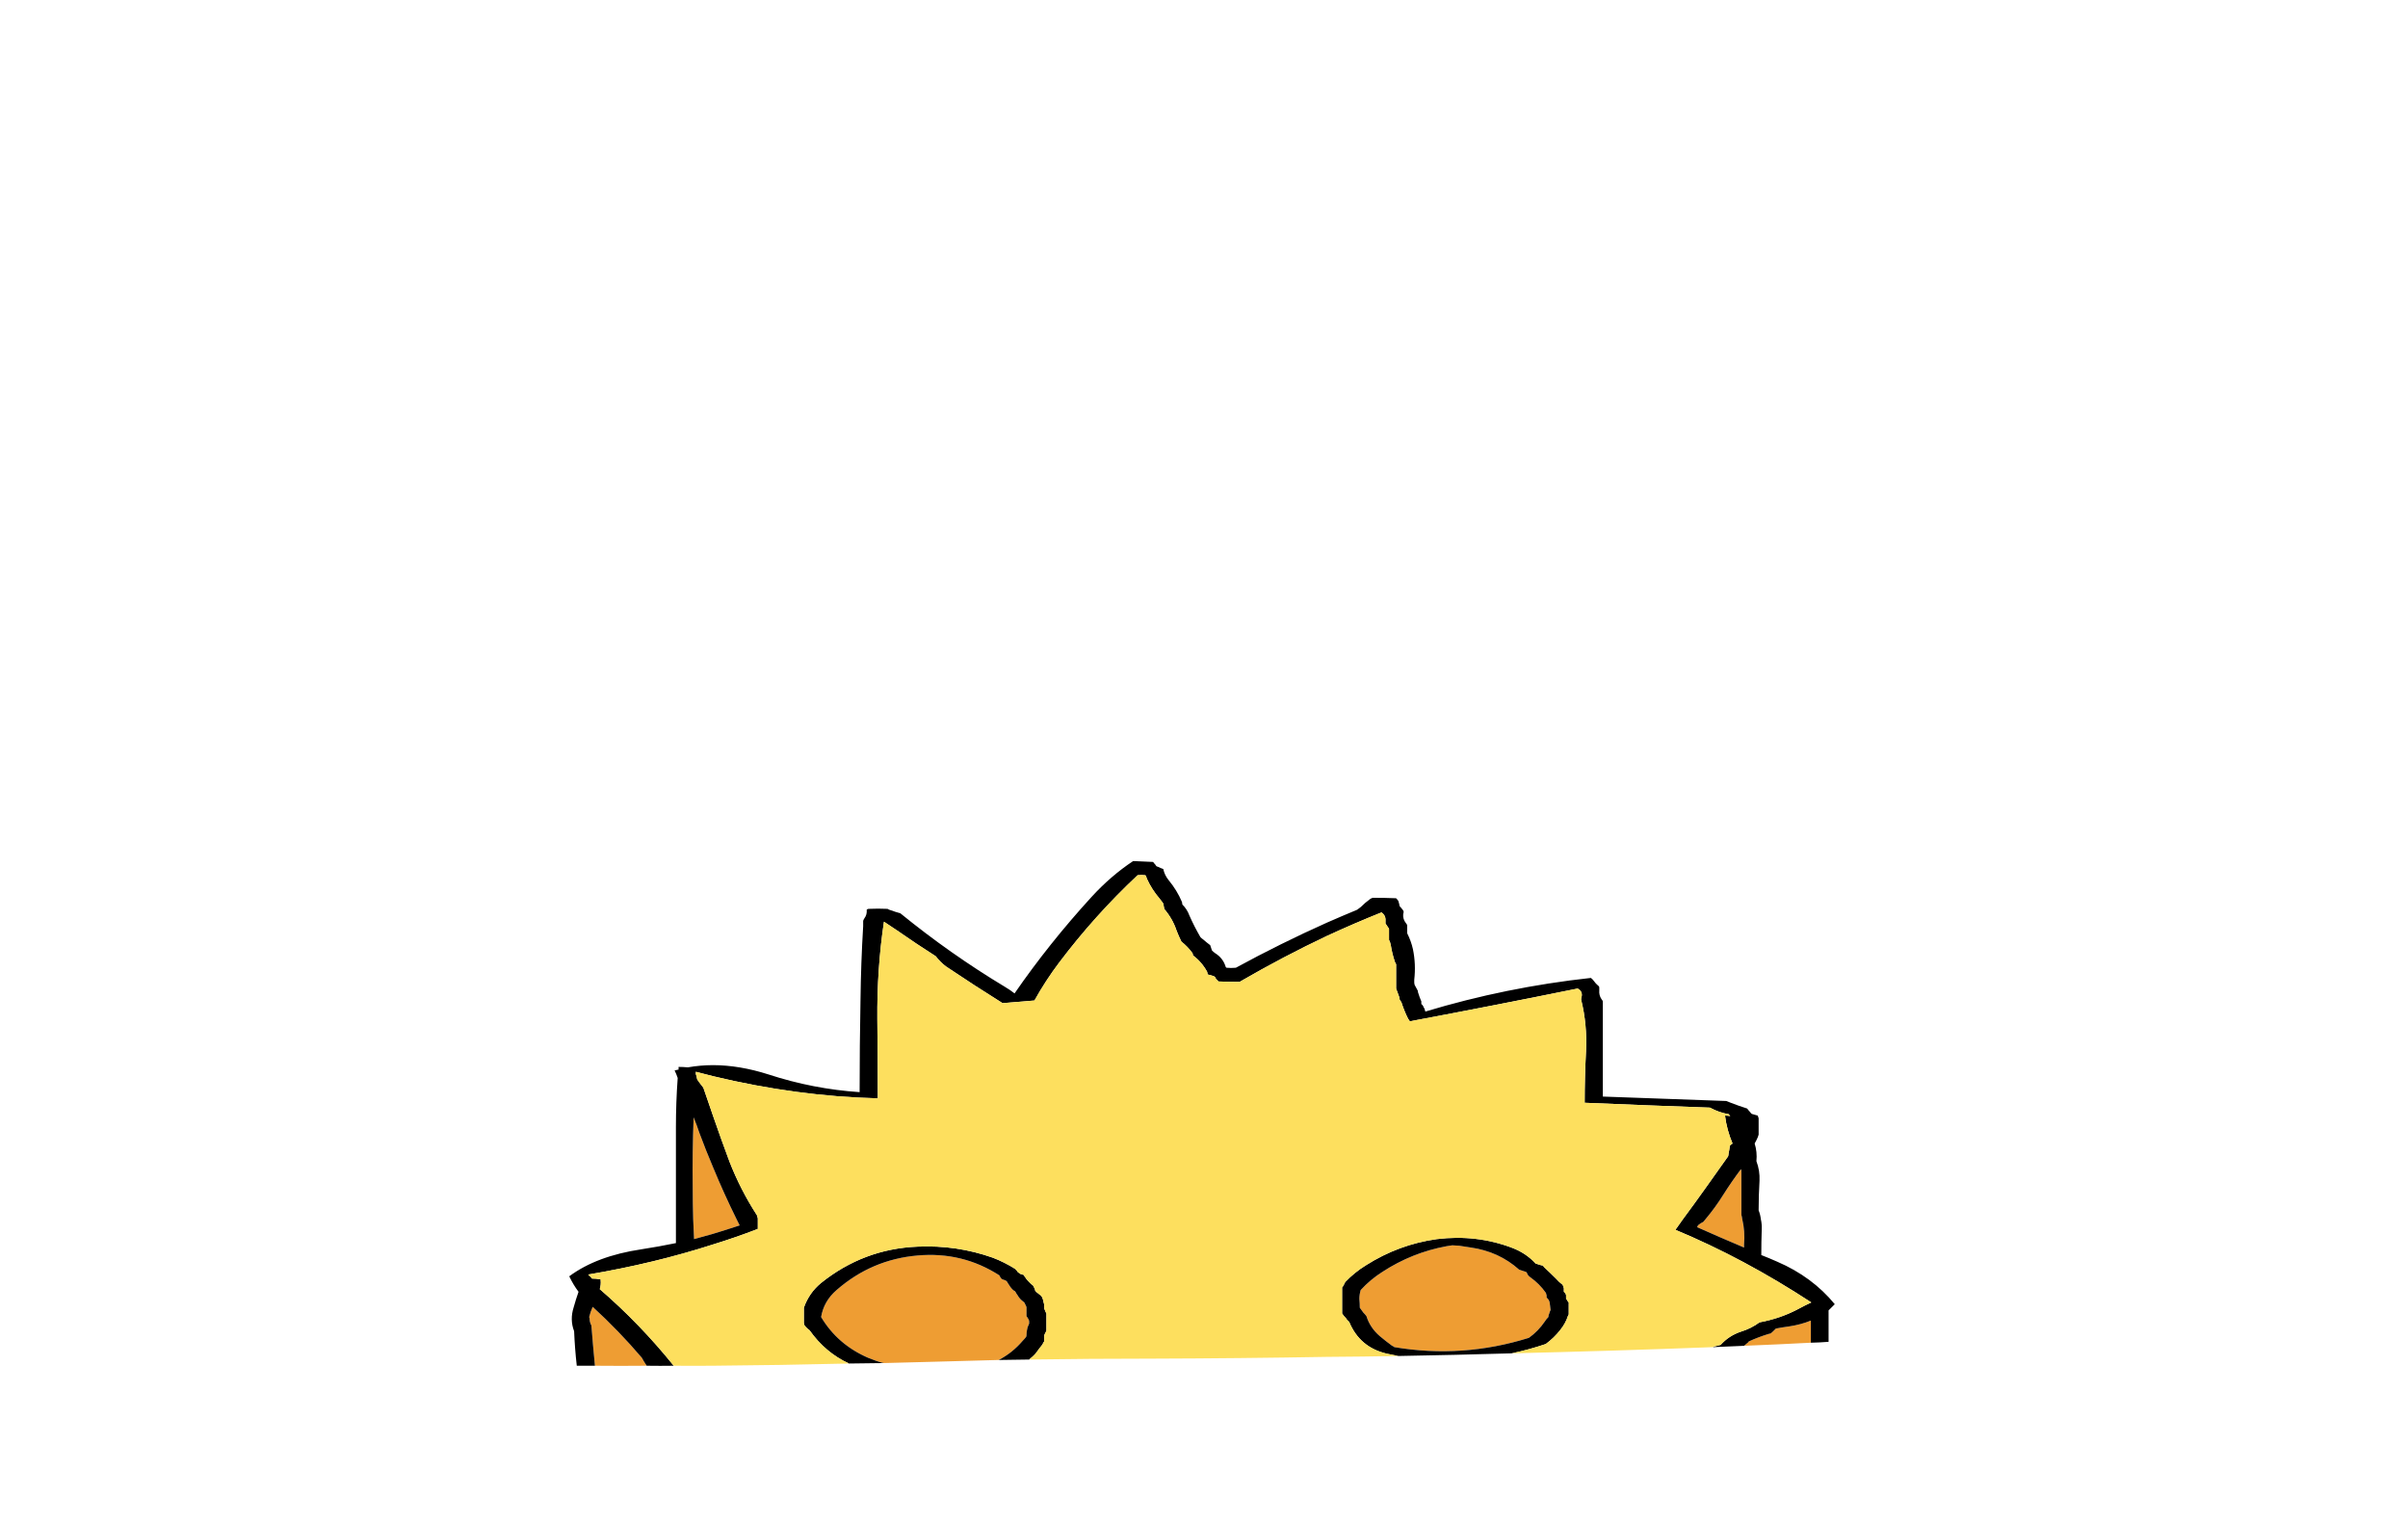 
<svg viewBox="0 0 272 172" height="172px" width="272px" y="0px" x="0px" preserveAspectRatio="none" xmlns:xlink="http://www.w3.org/1999/xlink" version="1.1" xmlns="http://www.w3.org/2000/svg">
<defs></defs>

<g id="Layer_2">
<g>
<g>
<g>
<path d="M 113.75 144.75
Q 113.65 144.65 113.55 144.6 113.35 144.55 113.15 144.45 113.05 144.35 113 144.25 112.9 144.15 112.9 144.05 108.7 141.35 103.65 141.8 98.45 142.25 94.5 145.7 93.05 146.95 92.75 148.75 94.6 151.85 98.05 153.35 98.965 153.731 99.8 153.95 102.646 153.881 105.5 153.8 109.148 153.696 112.8 153.6 114.327 152.833 115.55 151.4 115.75 151.2 115.9 151 115.95 150.9 115.95 150.8 115.95 150.55 116 150.25 116.05 149.9 116.2 149.6 116.25 149.55 116.25 149.45 116.25 149.35 116.25 149.25 116.25 149.15 116.2 149.05 116.1 148.85 115.95 148.65 115.95 148.55 115.95 148.45 115.95 148.35 115.95 148.25 115.95 148.05 115.95 147.9 115.95 147.8 115.95 147.7 115.95 147.6 115.9 147.5 115.85 147.4 115.8 147.3 115.75 147.2 115.7 147.1 115.6 147 115.45 146.9 115.15 146.65 114.95 146.3 114.8 146.1 114.7 145.9 114.65 145.8 114.5 145.75 114.2 145.5 114 145.15 113.85 144.95 113.75 144.75
M 73.05 154.25
Q 72.759 153.835 72.5 153.35 69.9 150.3 66.95 147.6 66.7 148.15 66.55 148.75 66.6 148.85 66.6 148.9 66.6 149.35 66.8 149.7 66.981 151.982 67.2 154.25 70.136 154.279 73.05 154.25
M 202.15 149.8
Q 201.4 149.9 200.6 150.05 200.45 150.2 200.3 150.35 200.15 150.5 200 150.6 199.9 150.65 199.8 150.65 198.65 151 197.55 151.5 197.45 151.65 197.3 151.75 197.162 151.872 197 152 200.79 151.849 204.55 151.65 204.55 151.641 204.55 151.6 204.55 150.4 204.55 149.15 203.45 149.6 202.15 149.8
M 164.05 140.65
Q 163.738 140.697 163.4 140.75 159.489 141.471 156.15 143.65 154.8 144.5 153.7 145.7 153.55 146.2 153.55 146.7 153.6 147.2 153.6 147.7 153.8 147.95 154 148.25 154.2 148.45 154.35 148.65 154.75 149.95 155.85 150.9 156.5 151.45 157.25 152 157.4 152.05 157.5 152.15 165.2 153.45 172.7 151.1 173.75 150.35 174.5 149.25 174.65 149 174.9 148.75 174.9 148.55 175 148.35 175.05 148.15 175.15 147.95 175.1 147.55 175.05 147.15 175 146.8 174.7 146.55 174.7 146.45 174.7 146.35 174.7 146.25 174.65 146.15 174.65 146.05 174.6 146 173.9 145 172.85 144.25 172.55 144.05 172.45 143.7 172.25 143.6 172.05 143.55 171.85 143.5 171.6 143.4 169.3 141.35 166.15 140.9 165.513 140.809 164.85 140.7 164.463 140.689 164.05 140.65
M 80.55 131.85
Q 79.737 129.941 79 127.95 78.7 127.05 78.35 126.2 78.2 130.15 78.25 134.1 78.25 135.909 78.3 137.7 78.342 138.829 78.4 139.95 79.479 139.659 80.55 139.35 82.059 138.897 83.55 138.4 83.374 138.051 83.2 137.7 81.788 134.847 80.55 131.85
M 196.7 132.3
Q 196.7 132.15 196.65 132.05 195.6 133.45 194.65 134.95 193.753 136.385 192.65 137.7 192.529 137.851 192.4 138 192.1 138.15 191.85 138.35 191.75 138.45 191.7 138.6 194.05 139.65 197 140.9 197 140.7 197 140.55 197.127 139.071 196.8 137.7 196.77 137.448 196.7 137.2 196.7 136.3 196.7 135.45 196.7 133.85 196.7 132.3 Z" stroke="none" fill="#EE9D33"></path>

<path d="M 90.8 147.7
Q 90.8 147.8 90.8 147.9 90.8 148.15 90.8 148.45 90.8 148.55 90.8 148.65 90.8 148.75 90.8 148.85 90.8 149.05 90.8 149.25 90.8 149.35 90.8 149.45 90.85 149.55 90.85 149.65 90.95 149.75 91 149.85 91.1 149.95 91.2 150.05 91.35 150.15 91.45 150.25 93.236 152.778 95.9 154 97.862 153.989 99.8 153.95 98.965 153.731 98.05 153.35 94.6 151.85 92.75 148.75 93.05 146.95 94.5 145.7 98.45 142.25 103.65 141.8 108.7 141.35 112.9 144.05 112.9 144.15 113 144.25 113.05 144.35 113.15 144.45 113.35 144.55 113.55 144.6 113.65 144.65 113.75 144.75 113.85 144.95 114 145.15 114.2 145.5 114.5 145.75 114.65 145.8 114.7 145.9 114.8 146.1 114.95 146.3 115.15 146.65 115.45 146.9 115.6 147 115.7 147.1 115.75 147.2 115.8 147.3 115.85 147.4 115.9 147.5 115.95 147.6 115.95 147.7 115.95 147.8 115.95 147.9 115.95 148.05 115.95 148.25 115.95 148.35 115.95 148.45 115.95 148.55 115.95 148.65 116.1 148.85 116.2 149.05 116.25 149.15 116.25 149.25 116.25 149.35 116.25 149.45 116.25 149.55 116.2 149.6 116.05 149.9 116 150.25 115.95 150.55 115.95 150.8 115.95 150.9 115.9 151 115.75 151.2 115.55 151.4 114.327 152.833 112.8 153.6 114.524 153.581 116.25 153.55 116.422 153.405 116.6 153.25 117 152.9 117.25 152.5 117.5 152.15 117.75 151.85 117.8 151.75 117.85 151.65 117.9 151.6 117.95 151.5 117.95 151.4 117.95 151.3 117.95 151.2 117.95 151.1 117.95 151 117.95 150.9 117.95 150.8 118 150.7 118.05 150.6 118.1 150.5 118.15 150.4 118.2 150.3 118.2 150.2 118.2 150.1 118.2 149.8 118.2 149.5 118.2 149.4 118.2 149.3 118.2 149.2 118.2 149.1 118.2 148.9 118.2 148.75 118.2 148.65 118.2 148.55 118.2 148.45 118.2 148.35 118.15 148.25 118.1 148.15 118.05 148.05 118 147.9 117.95 147.85 117.95 147.75 117.95 147.65 117.95 147.55 117.95 147.45 117.95 147.35 117.9 147.15 117.85 146.95 117.85 146.85 117.8 146.75 117.75 146.65 117.75 146.55 117.65 146.45 117.6 146.35 117.5 146.25 117.35 146.15 117.25 146.05 117.15 146 117.05 145.9 116.95 145.8 116.9 145.7 116.9 145.6 116.85 145.5 116.8 145.4 116.75 145.3 116.7 145.2 116.55 145.1 116.45 145 116.35 144.9 116.25 144.8 116.05 144.6 115.9 144.4 115.85 144.3 115.75 144.2 115.7 144.1 115.65 144 115.5 143.95 115.3 143.9 115.2 143.85 115.15 143.8 115.05 143.75 115 143.7 114.9 143.6 114.85 143.5 114.75 143.4 114.65 143.3 113.45 142.55 112.15 142.05 108.05 140.6 103.65 140.8 97.55 141.05 92.75 144.9 91.4 146 90.8 147.7
M 170.85 140.95
Q 166.8 139.4 162.3 139.95 158 140.55 154.3 142.9 153 143.7 151.95 144.8 151.9 144.9 151.85 145 151.8 145.1 151.75 145.2 151.7 145.3 151.6 145.4 151.6 145.8 151.6 146.15 151.6 146.65 151.6 147.15 151.6 147.65 151.6 148.15 151.6 148.25 151.6 148.35 151.8 148.65 152.05 148.9 152.1 149 152.2 149.1 152.3 149.2 152.4 149.3 153.6 152.2 156.7 152.9 157.339 153.04 157.95 153.15 164.384 153.037 170.75 152.85 172.681 152.45 174.6 151.8 175.55 151.1 176.25 150.2 176.85 149.45 177.1 148.65 177.15 148.55 177.2 148.45 177.2 148.35 177.2 148.25 177.2 148 177.2 147.7 177.2 147.5 177.2 147.3 177.2 147.2 177.2 147.1 177.1 147 177.05 146.9 177 146.8 176.9 146.7 176.9 146.5 176.9 146.3 176.9 146.2 176.85 146.15 176.8 146 176.65 145.9 176.65 145.7 176.65 145.5 176.6 145.4 176.6 145.3 176.55 145.2 176.5 145.1 176.1 144.8 175.75 144.4 175.1 143.75 174.45 143.15 174.35 143.05 174.3 142.95 174.1 142.9 173.9 142.85 173.75 142.8 173.6 142.75 173.5 142.75 173.45 142.7 172.4 141.55 170.85 140.95
M 163.4 140.75
Q 163.738 140.697 164.05 140.65 164.463 140.689 164.85 140.7 165.513 140.809 166.15 140.9 169.3 141.35 171.6 143.4 171.85 143.5 172.05 143.55 172.25 143.6 172.45 143.7 172.55 144.05 172.85 144.25 173.9 145 174.6 146 174.65 146.05 174.65 146.15 174.7 146.25 174.7 146.35 174.7 146.45 174.7 146.55 175 146.8 175.05 147.15 175.1 147.55 175.15 147.95 175.05 148.15 175 148.35 174.9 148.55 174.9 148.75 174.65 149 174.5 149.25 173.75 150.35 172.7 151.1 165.2 153.45 157.5 152.15 157.4 152.05 157.25 152 156.5 151.45 155.85 150.9 154.75 149.95 154.35 148.65 154.2 148.45 154 148.25 153.8 147.95 153.6 147.7 153.6 147.2 153.55 146.7 153.55 146.2 153.7 145.7 154.8 144.5 156.15 143.65 159.489 141.471 163.4 140.75
M 204.6 147.1
Q 203.85 147.45 203.3 147.75 201.2 148.9 198.75 149.35 197.8 150.05 196.65 150.4 195.3 150.85 194.35 151.9 193.95 152 193.55 152.1 193.525 152.119 193.5 152.15 195.264 152.071 197 152 197.162 151.872 197.3 151.75 197.45 151.65 197.55 151.5 198.65 151 199.8 150.65 199.9 150.65 200 150.6 200.15 150.5 200.3 150.35 200.45 150.2 200.6 150.05 201.4 149.9 202.15 149.8 203.45 149.6 204.55 149.15 204.55 150.4 204.55 151.6 204.55 151.641 204.55 151.65 205.55 151.631 206.55 151.55 206.55 149.781 206.55 148 206.9 147.65 207.25 147.3 204.7 144.2 200.75 142.5 199.85 142.1 198.95 141.75 198.95 140.3 199 138.85 199.026 138.255 198.9 137.7 198.843 137.183 198.65 136.7 198.65 135 198.75 133.35 198.8 132.2 198.4 131.15 198.5 130.1 198.2 129.15 198.4 128.8 198.55 128.45 198.6 128.3 198.65 128.15 198.65 127.85 198.65 127.55 198.65 126.95 198.65 126.3 198.6 126.15 198.55 126 198.2 125.9 197.85 125.8 197.85 125.75 197.8 125.75 197.7 125.6 197.55 125.45 197.45 125.35 197.35 125.2 196.4 124.9 195.5 124.55 195.25 124.45 195 124.35 188 124.1 181.05 123.85 181.05 121.1 181.05 118.35 181.05 115.7 181.05 113.1 181 112.95 180.9 112.85 180.6 112.4 180.65 111.85 180.65 111.7 180.65 111.55 180.65 111.4 180.55 111.35 180.25 111.1 180 110.75 179.9 110.6 179.7 110.45 170.1 111.5 161 114.25 160.95 113.95 160.8 113.75 160.75 113.55 160.55 113.4 160.55 113.25 160.55 113.1 160.35 112.65 160.2 112.15 160.15 112.05 160.15 111.9 159.95 111.55 159.8 111.25 159.75 111.1 159.75 110.95 159.75 110.8 159.75 110.65 159.95 108.9 159.6 107.2 159.4 106.3 158.95 105.4 158.95 105.1 158.95 104.8 158.95 104.65 158.95 104.5 158.9 104.35 158.8 104.25 158.45 103.8 158.5 103.25 158.55 103.1 158.55 102.95 158.5 102.8 158.4 102.7 158.25 102.5 158.1 102.35 158.05 102.05 157.95 101.75 157.85 101.6 157.7 101.45 156.4 101.4 155.05 101.4 154.9 101.45 154.75 101.55 154.2 101.95 153.7 102.45 153.5 102.6 153.3 102.75 151.591 103.458 149.9 104.2 144.664 106.541 139.6 109.3 139.05 109.35 138.55 109.3 138.5 109.3 138.45 109.2 138.15 108.2 137.25 107.65 137.05 107.5 136.9 107.35 136.85 107.2 136.8 107.05 136.75 106.9 136.7 106.75 136.3 106.45 135.9 106.1 135.75 106 135.6 105.85 134.9 104.65 134.35 103.4 134.1 102.7 133.55 102.15 133.55 102 133.5 101.85 132.95 100.55 132 99.4 131.55 98.85 131.4 98.15 131.1 98.05 130.8 97.9 130.75 97.9 130.65 97.85 130.55 97.75 130.5 97.65 130.35 97.5 130.25 97.35 129.15 97.3 128 97.25 125.5 98.9 123.3 101.3 118.5 106.55 114.6 112.2 114.1 111.8 113.5 111.45 107.35 107.75 101.7 103.15 101.15 103 100.6 102.8 100.4 102.75 100.25 102.65 99.2 102.6 98.1 102.65 98 102.65 97.9 102.75 97.95 103.3 97.65 103.7 97.55 103.85 97.5 104 97.5 104.3 97.5 104.6 97.25 108.75 97.2 112.9 97.1 118.1 97.1 123.35 91.85 123 86.8 121.35 83.539 120.308 80.55 120.3 79.093 120.304 77.7 120.55 77.15 120.5 76.65 120.5 76.65 120.65 76.65 120.8 76.4 120.85 76.2 120.9 76.4 121.3 76.55 121.75 76.35 124.5 76.35 127.3 76.35 132.5 76.35 137.7 76.35 139.05 76.35 140.4 74.4 140.8 72.45 141.1 67.4 141.85 64.3 144.15 64.75 145.1 65.35 145.9 65.05 146.75 64.8 147.65 64.35 149.05 64.85 150.35 64.932 152.321 65.15 154.25 66.181 154.258 67.2 154.25 66.981 151.982 66.8 149.7 66.6 149.35 66.6 148.9 66.6 148.85 66.55 148.75 66.7 148.15 66.95 147.6 69.9 150.3 72.5 153.35 72.759 153.835 73.05 154.25 74.588 154.274 76.1 154.25 72.294 149.522 67.75 145.6 67.9 145.1 67.85 144.6
L 67.85 144.5
Q 67.35 144.4 66.85 144.4 66.8 144.3 66.7 144.2 66.55 144.1 66.45 143.95 73.902 142.69 80.55 140.55 83.136 139.752 85.6 138.8 85.6 138.65 85.6 138.5 85.6 138.1 85.6 137.7 85.6 137.65 85.6 137.6 85.55 137.4 85.5 137.25 83.65 134.4 82.4 131.2 81.446 128.647 80.55 126.05 79.989 124.467 79.45 122.85 79.2 122.55 78.95 122.2 78.85 122.05 78.75 121.9 78.7 121.6 78.6 121.3
L 78.6 121.25
Q 78.6 121.15 78.6 121.05 79.577 121.307 80.55 121.55 89.994 123.823 99.15 124.05 99.15 123.75 99.15 123.45 99.15 119.3 99.1 115.15 99.05 109.45 99.85 104.1 100.6 104.6 101.35 105.1 103.5 106.6 105.7 108 106.2 108.65 106.85 109.15 110.05 111.3 113.25 113.3 115.05 113.15 116.85 113 118.1 110.75 119.65 108.7 123.65 103.4 128.5 98.85 128.95 98.8 129.35 98.85 129.4 98.85 129.45 98.95 129.5 99.15 129.55 99.25 130.1 100.45 130.95 101.45 131.2 101.75 131.4 102.05 131.45 102.2 131.45 102.35 131.5 102.5 131.5 102.65 132.45 103.75 132.9 105.1 133.15 105.75 133.45 106.35 134.15 106.9 134.7 107.65 134.75 107.75 134.75 107.9 135.75 108.65 136.35 109.75 136.4 109.9 136.4 110.05 136.75 110.15 137.1 110.25 137.2 110.3 137.25 110.35 137.3 110.45 137.35 110.55 137.5 110.7 137.65 110.85 138.85 110.9 140.1 110.9
L 140.1 110.85
Q 144.99 108.02 149.9 105.7 152.971 104.281 156.05 103.05 156.55 103.4 156.5 104 156.5 104.15 156.5 104.3 156.6 104.45 156.7 104.6 156.8 104.75 156.9 104.9 156.9 105.35 156.9 105.85 156.9 106 156.9 106.15 157.05 106.45 157.1 106.75 157.25 107.7 157.55 108.6 157.6 108.75 157.7 108.9 157.7 109.35 157.7 109.85 157.7 110.6 157.7 111.35 157.7 111.5 157.7 111.65 157.9 112.15 158.05 112.6 158.1 112.75 158.1 112.9 158.2 113.05 158.3 113.2 158.6 114.15 159.05 115.05 159.15 115.2 159.25 115.35 168.85 113.55 178.2 111.65 178.8 111.95 178.65 112.6 178.6 112.75 178.6 112.9 179.3 115.7 179.15 118.75 179 121.65 179 124.55 186.05 124.85 193.15 125.1 194.15 125.65 195.3 125.85
L 195.3 125.9
Q 195.35 125.95 195.45 126.05 195.15 126 194.85 126 195.05 127.6 195.7 129.15 195.55 129.25 195.4 129.4 195.35 129.85 195.25 130.3 195.25 130.45 195.2 130.6 193.95 132.35 192.75 134.05 191.383 135.971 190.1 137.7 189.681 138.312 189.25 138.9 196.95 142.1 204.6 147.1
M 196.65 132.05
Q 196.7 132.15 196.7 132.3 196.7 133.85 196.7 135.45 196.7 136.3 196.7 137.2 196.77 137.448 196.8 137.7 197.127 139.071 197 140.55 197 140.7 197 140.9 194.05 139.65 191.7 138.6 191.75 138.45 191.85 138.35 192.1 138.15 192.4 138 192.529 137.851 192.65 137.7 193.753 136.385 194.65 134.95 195.6 133.45 196.65 132.05
M 79 127.95
Q 79.737 129.941 80.55 131.85 81.788 134.847 83.2 137.7 83.374 138.051 83.55 138.4 82.059 138.897 80.55 139.35 79.479 139.659 78.4 139.95 78.342 138.829 78.3 137.7 78.25 135.909 78.25 134.1 78.2 130.15 78.35 126.2 78.7 127.05 79 127.95 Z" stroke="none" fill="#000000"></path>

<path d="M 203.3 147.75
Q 203.85 147.45 204.6 147.1 196.95 142.1 189.25 138.9 189.681 138.312 190.1 137.7 191.383 135.971 192.75 134.05 193.95 132.35 195.2 130.6 195.25 130.45 195.25 130.3 195.35 129.85 195.4 129.4 195.55 129.25 195.7 129.15 195.05 127.6 194.85 126 195.15 126 195.45 126.05 195.35 125.95 195.3 125.9
L 195.3 125.85
Q 194.15 125.65 193.15 125.1 186.05 124.85 179 124.55 179 121.65 179.15 118.75 179.3 115.7 178.6 112.9 178.6 112.75 178.65 112.6 178.8 111.95 178.2 111.65 168.85 113.55 159.25 115.35 159.15 115.2 159.05 115.05 158.6 114.15 158.3 113.2 158.2 113.05 158.1 112.9 158.1 112.75 158.05 112.6 157.9 112.15 157.7 111.65 157.7 111.5 157.7 111.35 157.7 110.6 157.7 109.85 157.7 109.35 157.7 108.9 157.6 108.75 157.55 108.6 157.25 107.7 157.1 106.75 157.05 106.45 156.9 106.15 156.9 106 156.9 105.85 156.9 105.35 156.9 104.9 156.8 104.75 156.7 104.6 156.6 104.45 156.5 104.3 156.5 104.15 156.5 104 156.55 103.4 156.05 103.05 152.971 104.281 149.9 105.7 144.99 108.02 140.1 110.85
L 140.1 110.9
Q 138.85 110.9 137.65 110.85 137.5 110.7 137.35 110.55 137.3 110.45 137.25 110.35 137.2 110.3 137.1 110.25 136.75 110.15 136.4 110.05 136.4 109.9 136.35 109.75 135.75 108.65 134.75 107.9 134.75 107.75 134.7 107.65 134.15 106.9 133.45 106.35 133.15 105.75 132.9 105.1 132.45 103.75 131.5 102.65 131.5 102.5 131.45 102.35 131.45 102.2 131.4 102.05 131.2 101.75 130.95 101.45 130.1 100.45 129.55 99.25 129.5 99.15 129.45 98.95 129.4 98.85 129.35 98.85 128.95 98.8 128.5 98.85 123.65 103.4 119.65 108.7 118.1 110.75 116.85 113 115.05 113.15 113.25 113.3 110.05 111.3 106.85 109.15 106.2 108.65 105.7 108 103.5 106.6 101.35 105.1 100.6 104.6 99.85 104.1 99.05 109.45 99.1 115.15 99.15 119.3 99.15 123.45 99.15 123.75 99.15 124.05 89.994 123.823 80.55 121.55 79.577 121.307 78.6 121.05 78.6 121.15 78.6 121.25
L 78.6 121.3
Q 78.7 121.6 78.75 121.9 78.85 122.05 78.95 122.2 79.2 122.55 79.45 122.85 79.989 124.467 80.55 126.05 81.446 128.647 82.4 131.2 83.65 134.4 85.5 137.25 85.55 137.4 85.6 137.6 85.6 137.65 85.6 137.7 85.6 138.1 85.6 138.5 85.6 138.65 85.6 138.8 83.136 139.752 80.55 140.55 73.902 142.69 66.45 143.95 66.55 144.1 66.7 144.2 66.8 144.3 66.85 144.4 67.35 144.4 67.85 144.5
L 67.85 144.6
Q 67.9 145.1 67.75 145.6 72.294 149.522 76.1 154.25 78.32 154.267 80.55 154.25 88.182 154.19 95.9 154 93.236 152.778 91.45 150.25 91.35 150.15 91.2 150.05 91.1 149.95 91 149.85 90.95 149.75 90.85 149.65 90.85 149.55 90.8 149.45 90.8 149.35 90.8 149.25 90.8 149.05 90.8 148.85 90.8 148.75 90.8 148.65 90.8 148.55 90.8 148.45 90.8 148.15 90.8 147.9 90.8 147.8 90.8 147.7 91.4 146 92.75 144.9 97.55 141.05 103.65 140.8 108.05 140.6 112.15 142.05 113.45 142.55 114.65 143.3 114.75 143.4 114.85 143.5 114.9 143.6 115 143.7 115.05 143.75 115.15 143.8 115.2 143.85 115.3 143.9 115.5 143.95 115.65 144 115.7 144.1 115.75 144.2 115.85 144.3 115.9 144.4 116.05 144.6 116.25 144.8 116.35 144.9 116.45 145 116.55 145.1 116.7 145.2 116.75 145.3 116.8 145.4 116.85 145.5 116.9 145.6 116.9 145.7 116.95 145.8 117.05 145.9 117.15 146 117.25 146.05 117.35 146.15 117.5 146.25 117.6 146.35 117.65 146.45 117.75 146.55 117.75 146.65 117.8 146.75 117.85 146.85 117.85 146.95 117.9 147.15 117.95 147.35 117.95 147.45 117.95 147.55 117.95 147.65 117.95 147.75 117.95 147.85 118 147.9 118.05 148.05 118.1 148.15 118.15 148.25 118.2 148.35 118.2 148.45 118.2 148.55 118.2 148.65 118.2 148.75 118.2 148.9 118.2 149.1 118.2 149.2 118.2 149.3 118.2 149.4 118.2 149.5 118.2 149.8 118.2 150.1 118.2 150.2 118.2 150.3 118.15 150.4 118.1 150.5 118.05 150.6 118 150.7 117.95 150.8 117.95 150.9 117.95 151 117.95 151.1 117.95 151.2 117.95 151.3 117.95 151.4 117.95 151.5 117.9 151.6 117.85 151.65 117.8 151.75 117.75 151.85 117.5 152.15 117.25 152.5 117 152.9 116.6 153.25 116.422 153.405 116.25 153.55 123.195 153.45 130.15 153.45 140.044 153.42 149.9 153.25 153.941 153.225 157.95 153.15 157.339 153.04 156.7 152.9 153.6 152.2 152.4 149.3 152.3 149.2 152.2 149.1 152.1 149 152.05 148.9 151.8 148.65 151.6 148.35 151.6 148.25 151.6 148.15 151.6 147.65 151.6 147.15 151.6 146.65 151.6 146.15 151.6 145.8 151.6 145.4 151.7 145.3 151.75 145.2 151.8 145.1 151.85 145 151.9 144.9 151.95 144.8 153 143.7 154.3 142.9 158 140.55 162.3 139.95 166.8 139.4 170.85 140.95 172.4 141.55 173.45 142.7 173.5 142.75 173.6 142.75 173.75 142.8 173.9 142.85 174.1 142.9 174.3 142.95 174.35 143.05 174.45 143.15 175.1 143.75 175.75 144.4 176.1 144.8 176.5 145.1 176.55 145.2 176.6 145.3 176.6 145.4 176.65 145.5 176.65 145.7 176.65 145.9 176.8 146 176.85 146.15 176.9 146.2 176.9 146.3 176.9 146.5 176.9 146.7 177 146.8 177.05 146.9 177.1 147 177.2 147.1 177.2 147.2 177.2 147.3 177.2 147.5 177.2 147.7 177.2 148 177.2 148.25 177.2 148.35 177.2 148.45 177.15 148.55 177.1 148.65 176.85 149.45 176.25 150.2 175.55 151.1 174.6 151.8 172.681 152.45 170.75 152.85 182.159 152.583 193.5 152.15 193.525 152.119 193.55 152.1 193.95 152 194.35 151.9 195.3 150.85 196.65 150.4 197.8 150.05 198.75 149.35 201.2 148.9 203.3 147.75 Z" stroke="none" fill="#FDDF5E"></path>
</g>
</g>
</g>
</g>
</svg>
